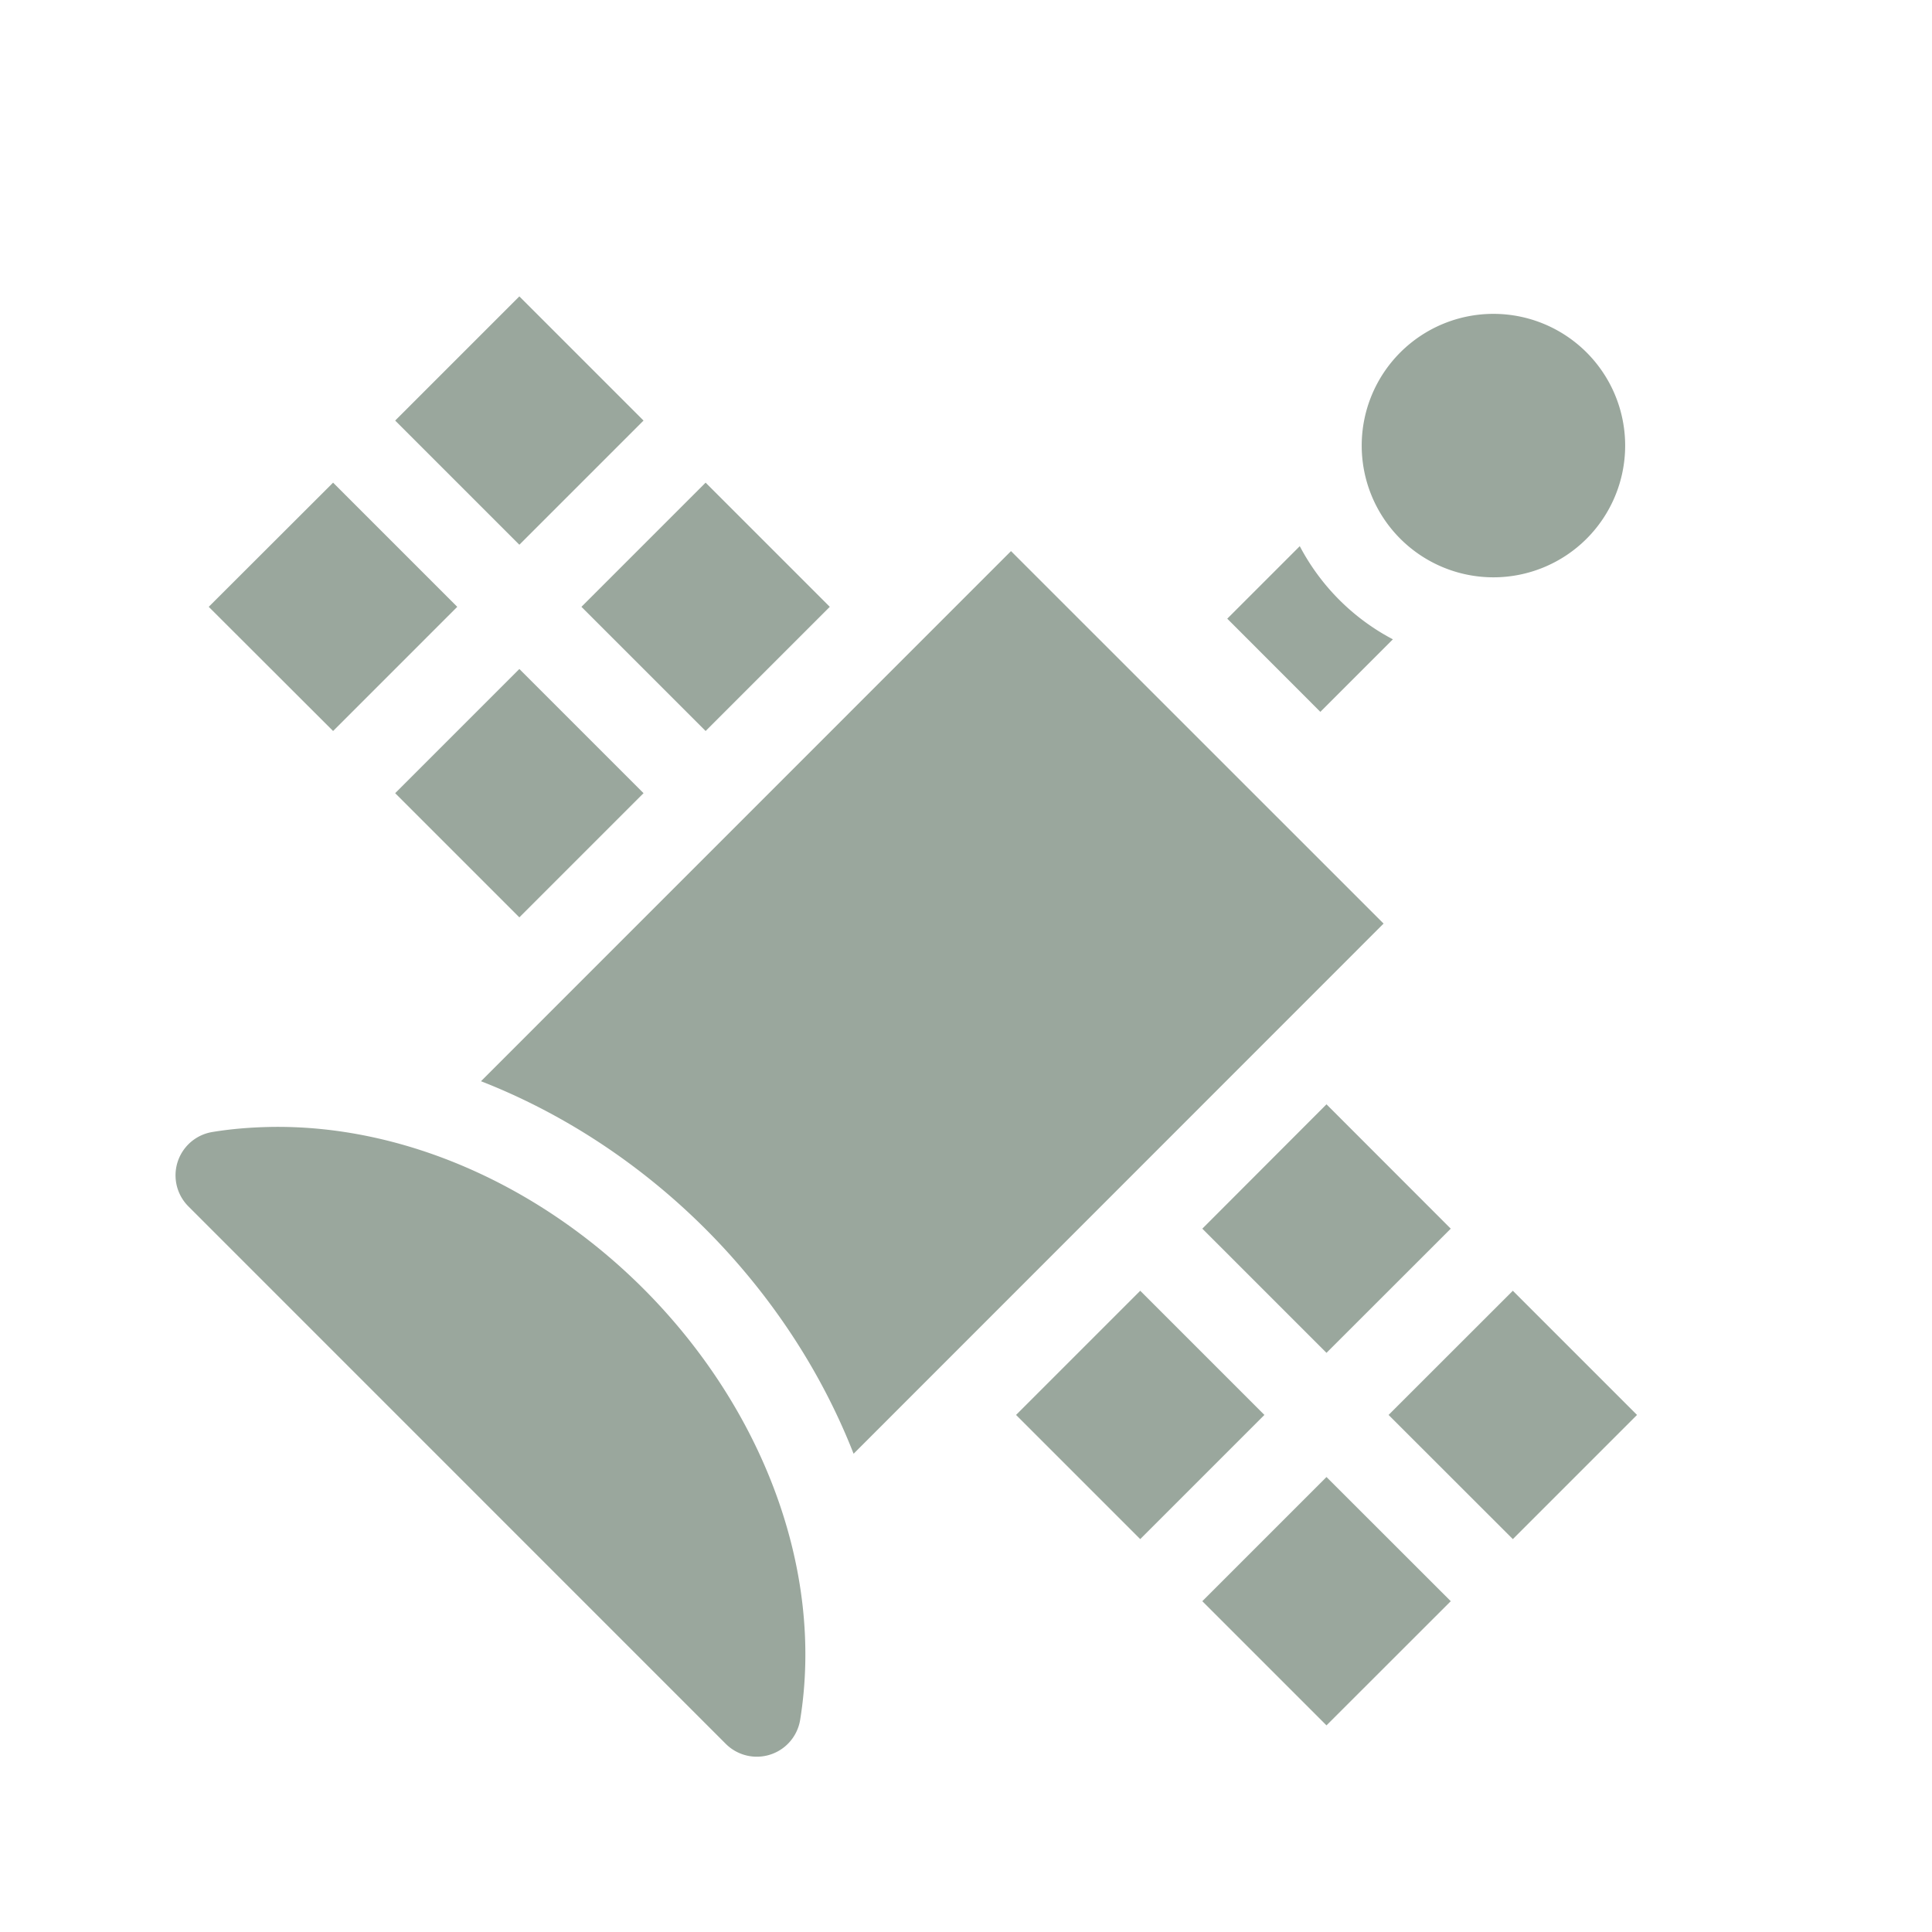 <svg xmlns="http://www.w3.org/2000/svg" width="22" height="22" version="1.1">
 <defs>
  <style id="current-color-scheme" type="text/css">
   .ColorScheme-Text { color:#9aa79d; } .ColorScheme-Highlight { color:#5294e2; }
  </style>
 </defs>
 <path style="fill:currentColor" class="ColorScheme-Text" d="m5.914 3.375l-1.414 1.414 1.414 1.414 1.414-1.414-1.414-1.414zm11.092 0.199a1.5 1.5 0 0 0 -1.5 1.5 1.5 1.5 0 0 0 1.5 1.5 1.5 1.5 0 0 0 1.5 -1.5 1.5 1.5 0 0 0 -1.5 -1.5zm-13.213 1.922l-1.416 1.414 1.416 1.414 1.414-1.414-1.414-1.414zm4.242 0l-1.414 1.414 1.414 1.414 1.414-1.414-1.414-1.414zm6.766 0.723l-0.826 0.826 1.06 1.061 0.826-0.826c-0.453-0.238-0.821-0.607-1.06-1.06zm-3.289 0.057l-6.035 6.036c0.937 0.366 1.815 0.941 2.559 1.685 0.743 0.745 1.317 1.62 1.684 2.557l6.035-6.037-4.242-4.241zm-5.598 1.342l-1.414 1.414 1.414 1.414 1.414-1.414-1.414-1.414zm9.191 4.957l-1.414 1.416 1.414 1.414 1.415-1.414-1.415-1.416zm-12.042 0.258c-0.216 0.005-0.43 0.022-0.643 0.057a0.5 0.5 0 0 0 -0.273 0.849l6.115 6.116a0.5 0.5 0 0 0 0.85 -0.274c0.274-1.696-0.423-3.541-1.783-4.904-1.192-1.192-2.756-1.876-4.266-1.844zm9.921 1.865l-1.414 1.414 1.414 1.414 1.414-1.414-1.414-1.414zm4.243 0l-1.415 1.414 1.415 1.414 1.414-1.414-1.414-1.414zm-2.122 2.121l-1.414 1.414 1.414 1.414 1.415-1.414-1.415-1.414z"/>
</svg>
